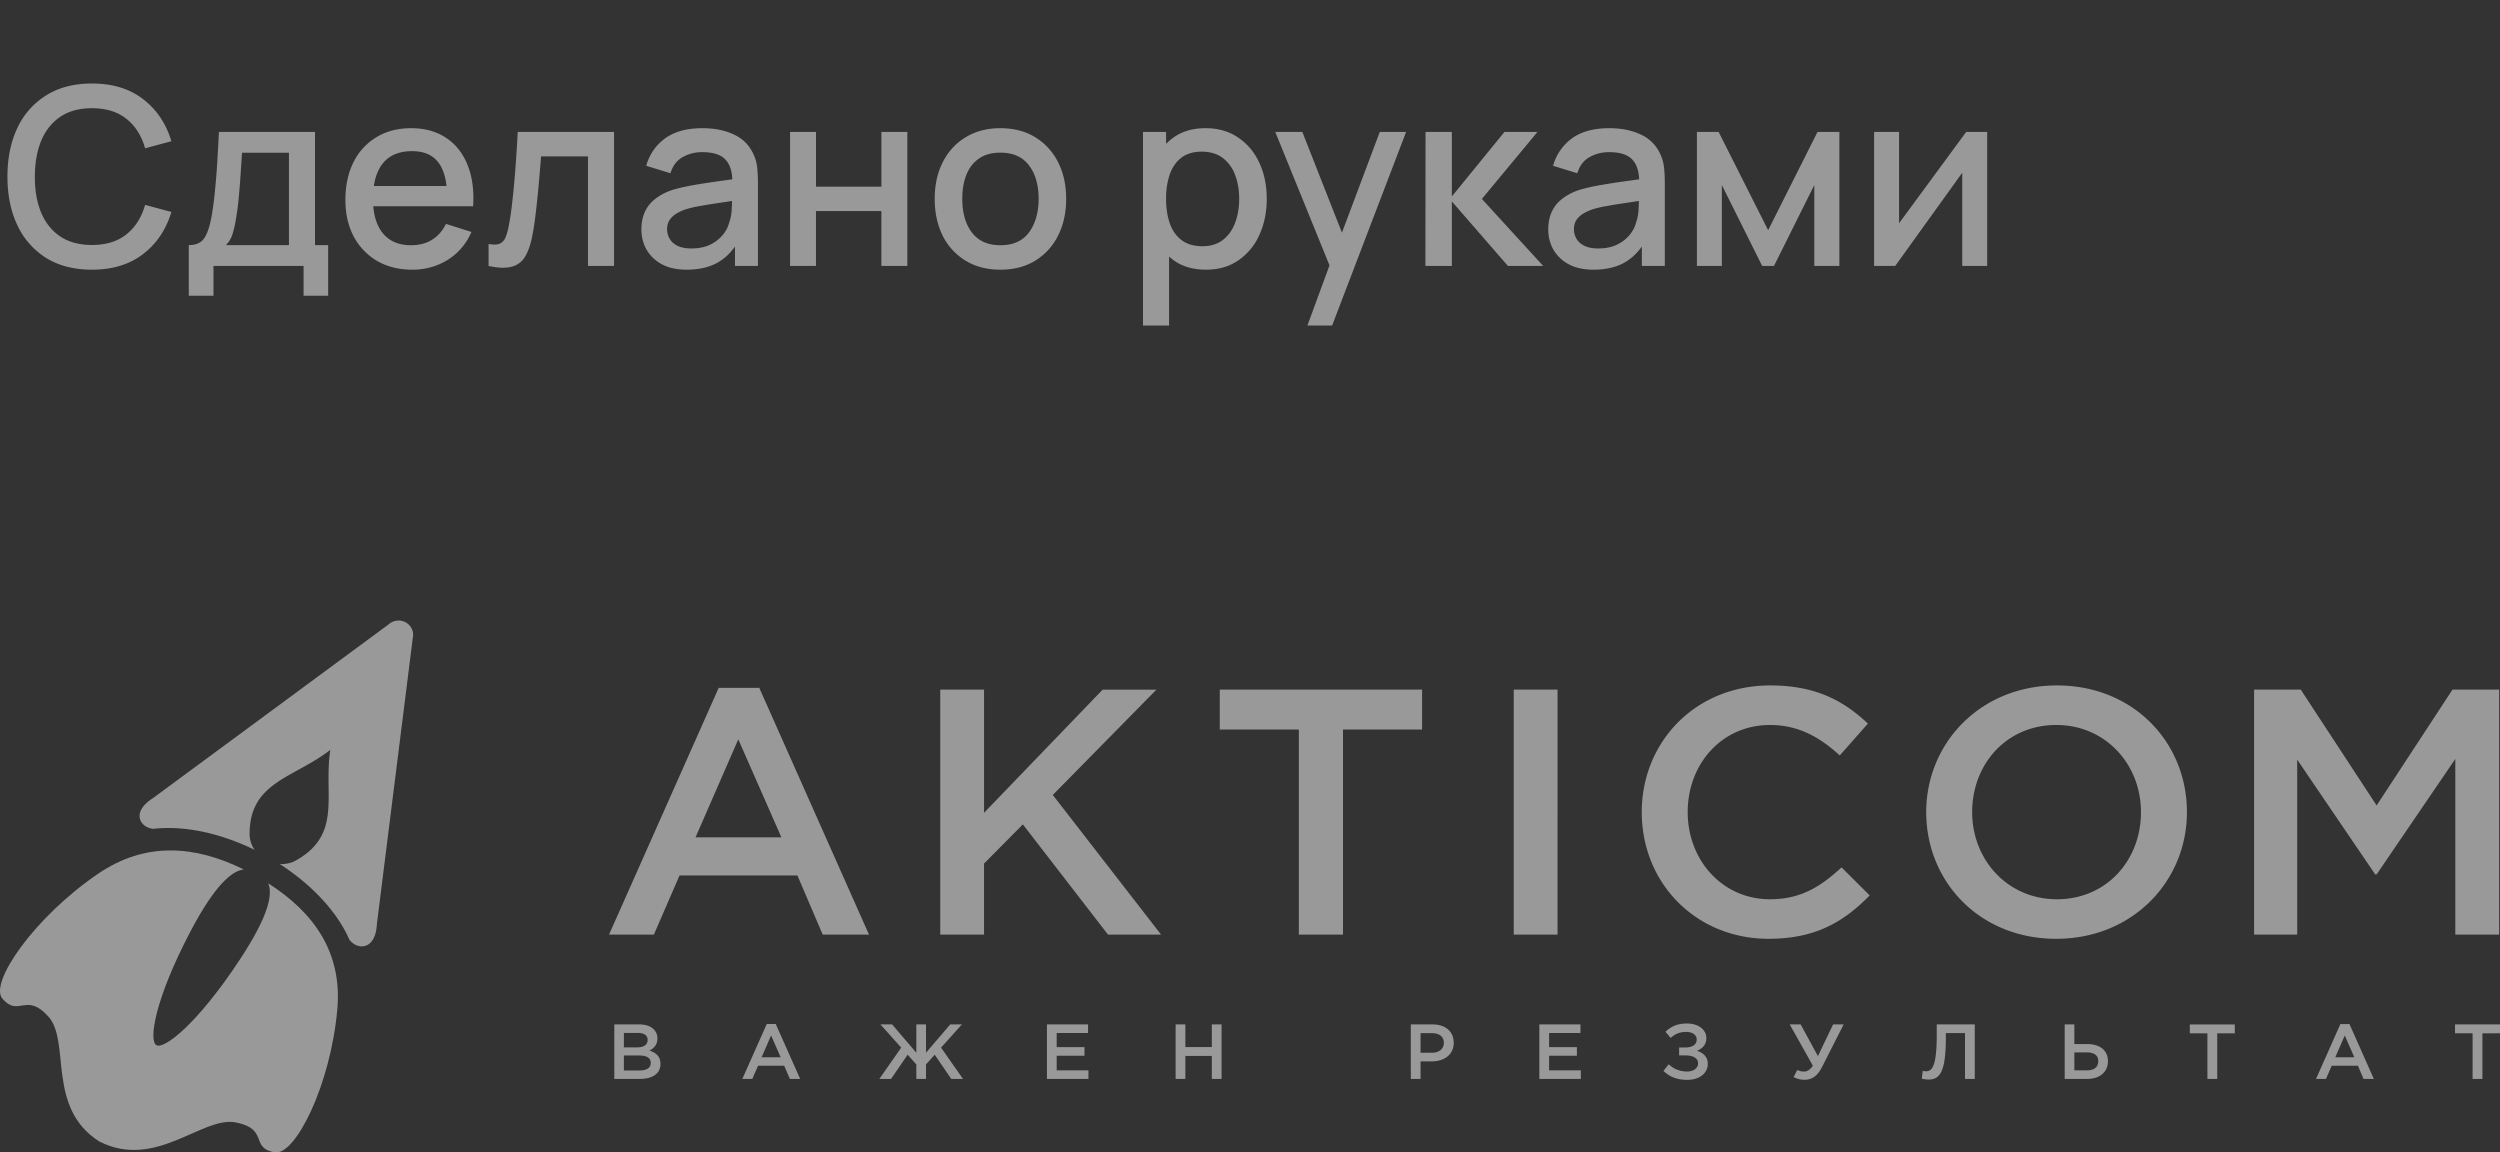 <svg width="141" height="65" fill="none" xmlns="http://www.w3.org/2000/svg"><rect width="100%" height="100%" fill="#333333" stroke="none"/><g opacity=".5" fill="#fff"><path d="M5.187 15.21c-1.008 0-1.867-.22-2.576-.658A4.335 4.335 0 0 1 .98 12.704C.607 11.915.42 11.001.42 9.96c0-1.04.187-1.955.56-2.744a4.29 4.29 0 0 1 1.631-1.841c.71-.443 1.568-.665 2.576-.665 1.162 0 2.123.294 2.884.882.765.588 1.297 1.379 1.596 2.373l-1.484.399c-.196-.705-.546-1.258-1.05-1.659-.5-.401-1.148-.602-1.946-.602-.714 0-1.309.161-1.785.483-.476.322-.835.772-1.078 1.351-.238.579-.357 1.253-.357 2.023-.005.77.112 1.444.35 2.023.243.579.602 1.029 1.078 1.351.48.322 1.078.483 1.792.483.798 0 1.447-.2 1.946-.602.504-.406.854-.959 1.05-1.659l1.484.399c-.299.994-.83 1.785-1.596 2.373-.76.588-1.722.882-2.884.882Zm5.46 1.47v-2.856c.415 0 .711-.138.889-.413.182-.28.326-.754.434-1.421.065-.406.119-.838.16-1.295.047-.457.087-.952.12-1.484a179.5 179.5 0 0 0 .098-1.771h5.418v6.384h.742v2.856h-1.386V15H12.04v1.68h-1.393Zm2.093-2.856h3.556V8.616H13.65c-.02.308-.04.625-.063.952-.02.327-.042.651-.07.973-.024.322-.052.63-.084.924-.033.294-.07.56-.112.798a6.072 6.072 0 0 1-.203.924c-.075.247-.201.46-.378.637Zm10.515 1.386c-.752 0-1.412-.163-1.981-.49a3.484 3.484 0 0 1-1.323-1.379c-.313-.593-.47-1.279-.47-2.058 0-.826.155-1.542.463-2.149a3.422 3.422 0 0 1 1.302-1.407c.555-.331 1.202-.497 1.939-.497.77 0 1.425.18 1.967.539.541.355.945.861 1.21 1.519.272.658.379 1.44.323 2.345h-1.463v-.532c-.01-.877-.178-1.526-.504-1.946-.322-.42-.814-.63-1.477-.63-.733 0-1.284.231-1.652.693-.369.462-.553 1.13-.553 2.002 0 .83.184 1.475.553 1.932.369.453.9.679 1.596.679.457 0 .852-.103 1.183-.308.336-.21.597-.509.784-.896l1.435.455a3.407 3.407 0 0 1-1.337 1.575 3.723 3.723 0 0 1-1.995.553Zm-2.695-3.577v-1.141h5.397v1.141H20.56ZM27.555 15v-1.239c.28.051.493.044.637-.021a.651.651 0 0 0 .33-.378c.074-.182.137-.418.188-.707.08-.425.147-.908.203-1.449.061-.546.115-1.136.161-1.771.047-.635.09-1.3.126-1.995h5.432V15h-1.47V8.819h-2.646c-.028.369-.06.76-.098 1.176a52.058 52.058 0 0 1-.245 2.366c-.046.355-.095.658-.147.91-.093.504-.23.905-.413 1.204a1.202 1.202 0 0 1-.756.567c-.326.089-.76.075-1.302-.042Zm11.175.21c-.56 0-1.029-.103-1.407-.308a2.194 2.194 0 0 1-.86-.826 2.301 2.301 0 0 1-.288-1.134c0-.383.068-.719.203-1.008.136-.29.336-.534.602-.735a3.22 3.22 0 0 1 .98-.497c.336-.098.717-.184 1.141-.259.425-.075.87-.145 1.337-.21.472-.065.938-.13 1.4-.196l-.532.294c.01-.593-.116-1.031-.378-1.316-.256-.29-.7-.434-1.33-.434-.396 0-.76.093-1.092.28-.331.182-.562.485-.693.91l-1.365-.42a2.829 2.829 0 0 1 1.064-1.547c.528-.383 1.228-.574 2.1-.574.677 0 1.265.117 1.764.35.504.229.873.593 1.106 1.092.122.247.196.509.224.784.028.275.042.572.042.889V15h-1.295v-1.729l.252.224c-.312.579-.711 1.01-1.197 1.295-.48.28-1.073.42-1.778.42Zm.26-1.197c.415 0 .772-.072 1.07-.217a2.1 2.1 0 0 0 .721-.567 1.78 1.78 0 0 0 .357-.714c.08-.224.124-.476.133-.756.014-.28.021-.504.021-.672l.476.175-1.26.189c-.378.056-.72.112-1.029.168a6.153 6.153 0 0 0-.812.189c-.2.07-.38.154-.539.252a1.235 1.235 0 0 0-.37.357.936.936 0 0 0-.134.511c0 .196.05.378.147.546.098.163.248.294.448.392.2.098.458.147.77.147Zm5.569.987V7.44h1.463v3.087h3.689V7.44h1.463V15H49.71v-3.094h-3.69V15h-1.46Zm11.862.21c-.756 0-1.411-.17-1.967-.511a3.444 3.444 0 0 1-1.288-1.407c-.298-.602-.448-1.295-.448-2.079 0-.789.154-1.482.462-2.079a3.386 3.386 0 0 1 1.295-1.4c.556-.336 1.204-.504 1.946-.504.756 0 1.412.17 1.967.511.556.34.985.81 1.288 1.407.303.597.455 1.286.455 2.065 0 .789-.154 1.484-.462 2.086a3.444 3.444 0 0 1-1.288 1.407c-.555.336-1.209.504-1.96.504Zm0-1.379c.724 0 1.263-.243 1.617-.728.36-.49.54-1.12.54-1.89 0-.789-.183-1.419-.547-1.89-.36-.476-.896-.714-1.61-.714-.49 0-.893.112-1.21.336-.318.22-.554.525-.708.917-.154.387-.23.838-.23 1.351 0 .793.181 1.428.545 1.904.364.476.899.714 1.603.714Zm11.6 1.379c-.723 0-1.33-.175-1.82-.525a3.3 3.3 0 0 1-1.113-1.435c-.252-.602-.378-1.281-.378-2.037s.124-1.435.371-2.037c.252-.602.62-1.076 1.106-1.421.49-.35 1.092-.525 1.806-.525.71 0 1.32.175 1.834.525.518.345.917.819 1.197 1.421.28.597.42 1.276.42 2.037 0 .756-.14 1.437-.42 2.044a3.395 3.395 0 0 1-1.183 1.428c-.508.35-1.115.525-1.82.525Zm-3.556 3.15V7.44h1.302v5.439h.168v5.481h-1.47Zm3.353-4.473c.467 0 .852-.119 1.155-.357.308-.238.537-.558.686-.959.154-.406.231-.859.231-1.358 0-.495-.077-.943-.23-1.344a2.087 2.087 0 0 0-.694-.959c-.313-.238-.712-.357-1.197-.357-.457 0-.835.112-1.134.336-.294.224-.513.537-.658.938a4.2 4.2 0 0 0-.21 1.386c0 .523.07.985.21 1.386.14.401.362.716.665.945.303.229.696.343 1.176.343Zm5.92 4.473 1.463-3.983.021 1.176-3.297-8.113h1.526l2.464 6.265h-.448L77.82 7.44h1.484l-4.172 10.92h-1.393ZM80.393 15l.007-7.56h1.484v3.64l2.968-3.64h1.862l-3.136 3.78L87.036 15h-1.988l-3.164-3.64V15h-1.491Zm9.484.21c-.56 0-1.03-.103-1.407-.308a2.194 2.194 0 0 1-.861-.826 2.301 2.301 0 0 1-.287-1.134c0-.383.067-.719.203-1.008.135-.29.336-.534.602-.735a3.22 3.22 0 0 1 .98-.497c.336-.098.716-.184 1.14-.259.425-.075.871-.145 1.338-.21.471-.065.938-.13 1.4-.196l-.532.294c.01-.593-.117-1.031-.378-1.316-.257-.29-.7-.434-1.33-.434-.397 0-.76.093-1.092.28-.332.182-.563.485-.693.91l-1.365-.42a2.829 2.829 0 0 1 1.064-1.547c.527-.383 1.227-.574 2.1-.574.676 0 1.264.117 1.764.35a2.18 2.18 0 0 1 1.106 1.092 2.3 2.3 0 0 1 .224.784c.028.275.042.572.042.889V15H92.6v-1.729l.252.224c-.313.579-.712 1.01-1.197 1.295-.48.28-1.074.42-1.778.42Zm.259-1.197c.415 0 .772-.072 1.07-.217.3-.15.54-.338.722-.567.182-.229.3-.467.357-.714.08-.224.123-.476.133-.756.014-.28.02-.504.02-.672l.477.175-1.26.189c-.378.056-.721.112-1.03.168a6.153 6.153 0 0 0-.811.189c-.2.07-.38.154-.54.252a1.235 1.235 0 0 0-.37.357.936.936 0 0 0-.133.511c0 .196.049.378.147.546.098.163.247.294.448.392.2.098.457.147.77.147Zm5.57.987V7.44h1.224l2.793 5.544 2.786-5.544h1.232V15h-1.414v-4.564L100.052 15h-.665l-2.275-4.564V15h-1.407Zm16.371-7.56V15h-1.407V9.743L106.89 15h-1.19V7.44h1.407v5.152l3.787-5.152h1.183Z"/><path fill-rule="evenodd" clip-rule="evenodd" d="m8.654 44.995 13.27-9.784a.83.83 0 0 1 .966-.103.81.81 0 0 1 .341.372.79.79 0 0 1 .05.498l-2.025 16.137c-.074 1.509-1.117 1.47-1.553.882-.648-1.495-2.029-3.04-3.923-4.264.284.016.568-.038.825-.157 2.74-1.471 1.628-3.716 2.024-6.284-2.072 1.617-4.618 1.8-4.55 4.857.023.27.113.53.263.758l.014.022c-2.017-.985-4.067-1.377-5.708-1.182-.744-.071-1.293-.934.006-1.752Z"/><path fill-rule="evenodd" clip-rule="evenodd" d="M5.522 49.286c-3.613 2.466-6.148 6.159-5.386 7.04.925 1.066 1.334-.4 2.598 1.014 1.264 1.414-.131 5.154 2.88 7.046 3.181 1.606 5.79-1.444 7.677-1.083 1.887.362.794 1.443 2.2 1.69 1.156.205 3.157-3.788 3.535-8.082.28-3.184-1.305-5.436-3.9-7.095.245.568.109 1.718-1.606 4.316-2.393 3.629-4.266 5.068-4.7 4.815-.436-.254-.104-2.55 1.91-6.391 1.444-2.752 2.391-3.443 3.018-3.519-2.762-1.363-5.548-1.58-8.226.249Z"/><path d="M34.349 52.711h2.53l1.447-3.335h6.649L46.4 52.71h2.611l-6.187-13.914h-2.29L34.35 52.71Zm4.88-5.487 2.411-5.526 2.43 5.526h-4.84Zm13.801 5.487h2.47v-4.006l2.19-2.21 4.801 6.216h2.993l-6.106-7.875 5.845-5.94H62.19l-6.69 6.947v-6.948h-2.47v13.816Zm20.224 0h2.491V41.145h4.46v-2.25h-11.41v2.25h4.46v11.566Zm12.122 0h2.47V38.895h-2.47v13.816Zm14.37.237c2.631 0 4.238-.947 5.704-2.447l-1.587-1.58c-1.205 1.106-2.31 1.797-4.037 1.797-2.692 0-4.64-2.21-4.64-4.915 0-2.743 1.948-4.914 4.64-4.914 1.607 0 2.812.69 3.937 1.717l1.587-1.796c-1.346-1.263-2.913-2.152-5.504-2.152-4.258 0-7.251 3.218-7.251 7.145 0 4.007 3.053 7.145 7.15 7.145Zm16.225 0c4.318 0 7.372-3.257 7.372-7.145 0-3.927-3.013-7.145-7.332-7.145s-7.372 3.257-7.372 7.145c0 3.928 3.013 7.145 7.332 7.145Zm.04-2.23c-2.792 0-4.781-2.23-4.781-4.915 0-2.723 1.949-4.914 4.741-4.914s4.78 2.23 4.78 4.914c0 2.724-1.948 4.915-4.74 4.915Zm11.12 1.993h2.431v-9.868l4.399 6.473h.08l4.439-6.513v9.908h2.471V38.895h-2.631l-4.279 6.533-4.278-6.533h-2.632v13.816ZM34.647 60.85h1.447c.697 0 1.157-.294 1.157-.842 0-.426-.254-.633-.62-.756.232-.118.446-.316.446-.684a.688.688 0 0 0-.21-.518c-.179-.176-.46-.273-.817-.273h-1.403v3.073Zm.54-1.778v-.816h.791c.353 0 .55.15.55.39 0 .29-.237.426-.59.426h-.75Zm0 1.3v-.843h.872c.433 0 .643.154.643.413 0 .285-.228.43-.603.43h-.911Zm6.681.478h.563l.322-.742h1.478l.317.742h.581l-1.376-3.095h-.509l-1.376 3.095Zm1.086-1.22.536-1.23.54 1.23h-1.076Zm9.273 1.22v-.816l.491-.549.934 1.365h.661l-1.237-1.764 1.175-1.309h-.657l-1.367 1.598v-1.598h-.545v1.598l-1.367-1.598h-.656l1.17 1.309-1.233 1.764h.661l.934-1.365.491.549v.816h.545Zm6.82 0h2.341v-.482h-1.791v-.826h1.568v-.483h-1.568v-.799h1.769v-.483h-2.319v3.073Zm7.259 0h.549v-1.295h1.492v1.295h.55v-3.073h-.55v1.278h-1.492v-1.278h-.55v3.073Zm13.264 0h.55v-.987h.62c.688 0 1.25-.36 1.25-1.05 0-.627-.46-1.036-1.187-1.036H79.57v3.073Zm.55-1.475V58.27h.638c.411 0 .675.189.675.549 0 .33-.26.557-.675.557h-.639Zm6.7 1.475h2.34v-.482h-1.791v-.826h1.568v-.483h-1.568v-.799h1.769v-.483h-2.319v3.073Zm8.32-3.125c-.553 0-.906.184-1.206.465l.295.351c.237-.224.505-.342.876-.342.348 0 .59.171.59.43 0 .29-.246.448-.644.448h-.348v.448h.353c.406 0 .714.131.714.447 0 .29-.281.461-.612.461-.424 0-.759-.145-1.04-.408l-.3.373c.349.33.746.505 1.354.505.697 0 1.148-.39 1.148-.9 0-.4-.264-.632-.612-.737.277-.114.531-.32.531-.716 0-.478-.45-.825-1.098-.825Zm6.631 3.174c.407 0 .728-.198.992-.72l1.219-2.402h-.594l-.857 1.787-.974-1.787h-.616l1.304 2.327c-.156.25-.353.334-.491.334a.747.747 0 0 1-.385-.097l-.21.404c.184.097.371.154.612.154Zm6.997-.013c.617 0 .978-.391.978-2.345v-.276h1.081v2.585h.55v-3.073h-2.144v.606c0 1.84-.295 2.037-.612 2.037a.638.638 0 0 1-.179-.026l-.053.443c.084.022.259.049.379.049Zm7.681-.036h1.26c.724 0 1.179-.386 1.179-1.005 0-.619-.473-.961-1.174-.961h-.72v-1.107h-.545v3.073Zm.545-.482v-1.015h.697c.416 0 .652.172.652.488 0 .347-.236.527-.643.527h-.706Zm7.504.482h.554v-2.572h.991v-.5h-2.537v.5h.992v2.572Zm6.126 0h.562l.322-.742h1.478l.318.742h.58l-1.375-3.095h-.51l-1.375 3.095Zm1.085-1.22.536-1.23.54 1.23h-1.076Zm7.745 1.22h.554v-2.572H141v-.5h-2.537v.5h.991v2.572Z"/></g></svg>